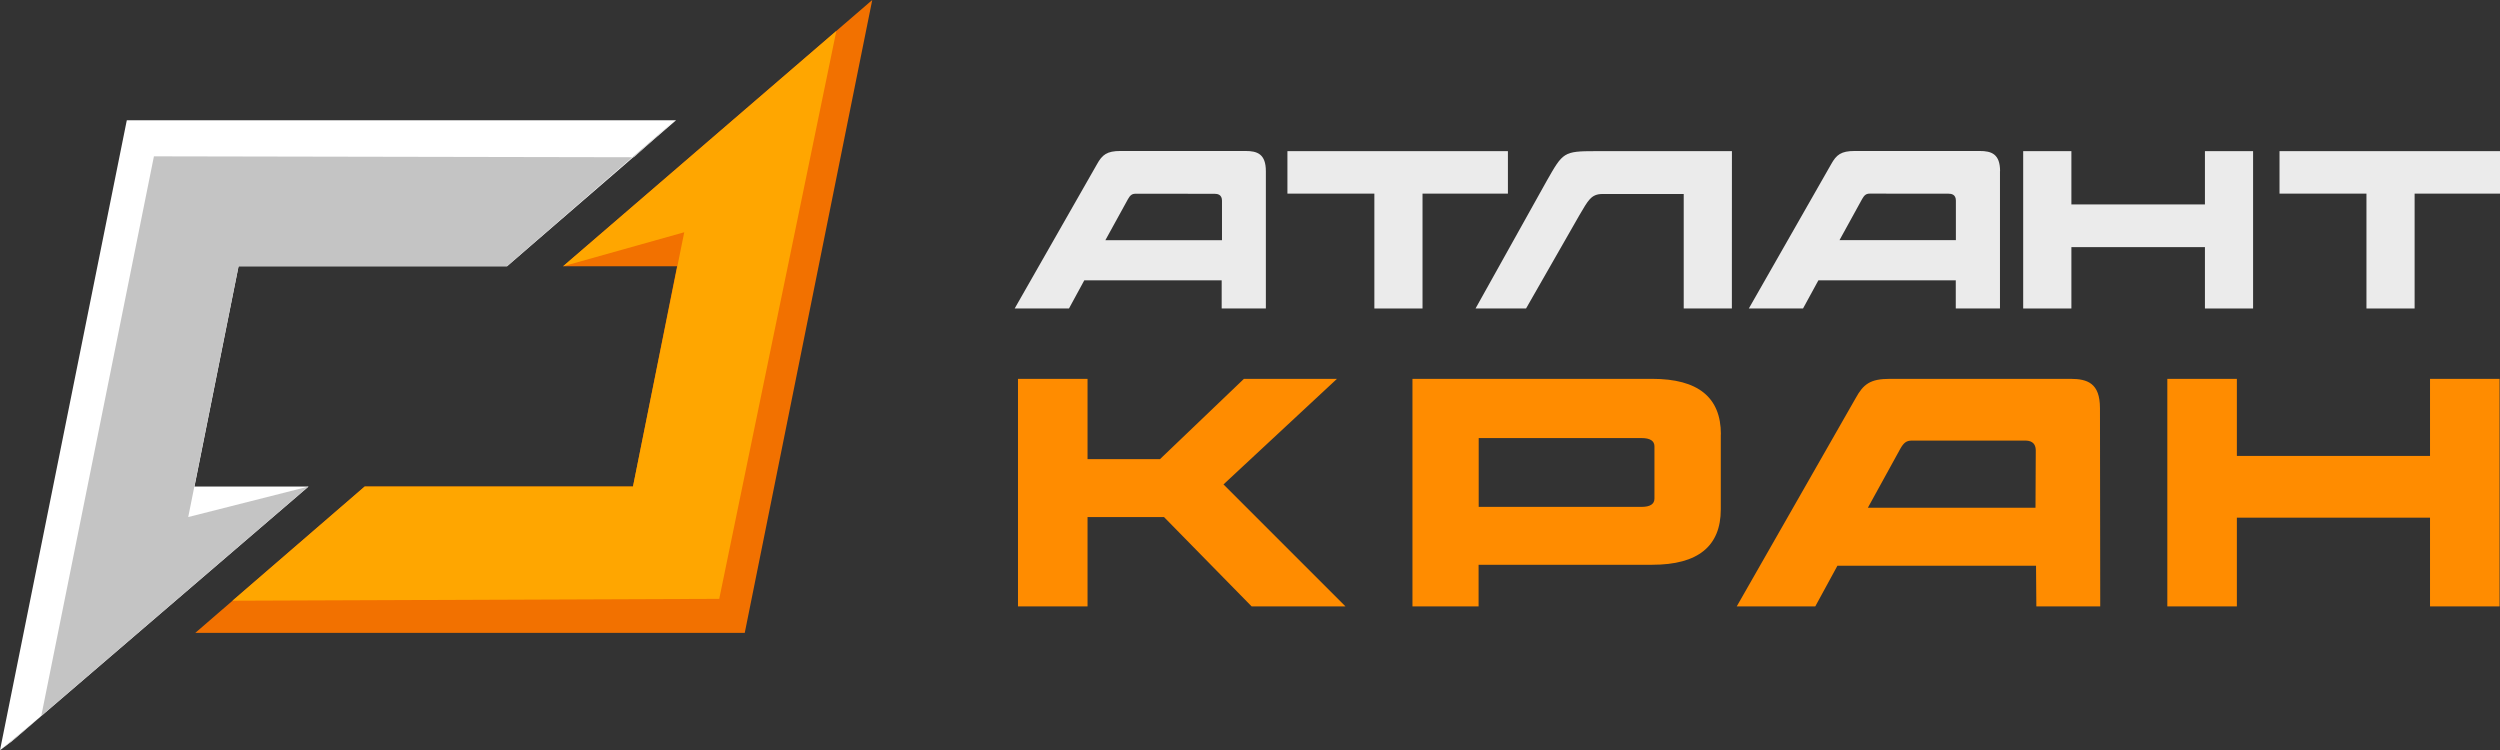 <svg xmlns="http://www.w3.org/2000/svg" viewBox="0 0 467.27 140.22"><rect x="0" y="0" width="467.27" height="140.22" fill="#333333" stroke="none"/><defs><style>.cls-1{fill:#f27100;}.cls-1,.cls-2,.cls-3,.cls-4,.cls-5,.cls-6{fill-rule:evenodd;}.cls-2{fill:#fff;}.cls-3{fill:#ebebeb;}.cls-4{fill:#ff8c00;}.cls-5{fill:#ffa600;}.cls-6{fill:#c4c4c4;}</style></defs><title>logo3</title><g id="Слой_2" data-name="Слой 2"><g id="_1" data-name="1"><polygon class="cls-1" points="163.03 0 139.2 118.29 36.5 118.29 68.16 90.94 118.31 90.94 126.55 49.77 105.24 49.77 163.03 0"/><polygon class="cls-2" points="23.7 22.48 126.36 22.48 94.77 49.77 44.59 49.77 36.35 90.94 57.66 90.94 2.34 138.44 0 140.22 23.7 22.48"/><polygon class="cls-3" points="467.27 28.25 426.06 28.25 426.06 36.19 442.31 36.19 442.31 57.66 451.31 57.66 451.31 36.19 467.27 36.19 467.27 28.25"/><polygon class="cls-3" points="421.12 28.25 412.12 28.25 412.12 38.21 387.16 38.21 387.16 28.25 378.15 28.25 378.15 57.66 387.16 57.66 387.16 46.19 412.12 46.19 412.12 57.66 421.12 57.66 421.12 28.25"/><polygon class="cls-3" points="281.84 28.25 240.63 28.25 240.63 36.19 256.88 36.19 256.88 57.66 265.88 57.66 265.88 36.19 281.84 36.19 281.84 28.25"/><path class="cls-3" d="M323.71,28.25h-25.5c-6,0-6.08.23-9.1,5.53L275.79,57.66h9.44l9.95-17.4c1.64-2.76,2.18-4,4.34-4H314.7V57.66h9Z"/><path class="cls-4" d="M249.89,70.81H232.5l-15.68,15H203.27v-15h-13v42.53h13V96.65h14.3l16.37,16.69h17.54l-22.8-22.8,21.21-19.73Zm71.76,10.37c0-6.91-4.26-10.37-12.82-10.37H264v42.53h12.36v-7.78h32.45c8.56,0,12.82-3.46,12.82-10.37v-14Zm-14.81.7c1.59,0,2.39.54,2.39,1.54V93.2c0,1-.8,1.54-2.39,1.54H276.38V81.88Zm85.66-5.6c0-4.65-2.32-5.47-5.51-5.47H353.21c-3.66,0-4.94,1-6.38,3.62l-22.22,38.91h14.68l4.14-7.6h37.12l.06,7.6h11.94l-.05-37.06Zm-14,6.07c.85,0,2,.21,2,1.88l-.05,10.67H349.12l6.11-11.11c.59-1,1.07-1.44,2.08-1.44Zm88.69-11.54h-13V85.22h-36.1V70.81h-13v42.53h13V96.76h36.1v16.58h13Z"/><path class="cls-3" d="M373.83,32c0-3.22-1.61-3.78-3.81-3.78H346.65c-2.53,0-3.42.7-4.41,2.5L326.87,57.66H337l2.87-5.26h25.68l0,5.26h8.26l0-25.64Zm-9.66,4.2c.59,0,1.4.15,1.4,1.3l0,7.38H343.82l4.23-7.69c.4-.7.73-1,1.43-1Z"/><path class="cls-3" d="M236.6,32c0-3.22-1.6-3.78-3.8-3.78H209.43c-2.54,0-3.42.7-4.41,2.5L189.65,57.66H199.8l2.86-5.26h25.68l0,5.26h8.26l0-25.64ZM227,36.22c.59,0,1.4.15,1.4,1.3l0,7.38H206.6l4.23-7.69c.4-.7.73-1,1.43-1Z"/><polygon class="cls-5" points="156.32 5.78 134.43 111.93 43.45 112.28 68.16 90.94 118.31 90.94 127.89 43.41 105.24 49.77 156.32 5.78"/><polygon class="cls-6" points="28.77 29.22 118.48 29.39 126.37 22.27 94.77 49.77 44.59 49.77 35.18 96.64 57.66 90.94 2.34 138.44 0 140.22 7.71 133.83 28.77 29.22"/></g></g></svg>